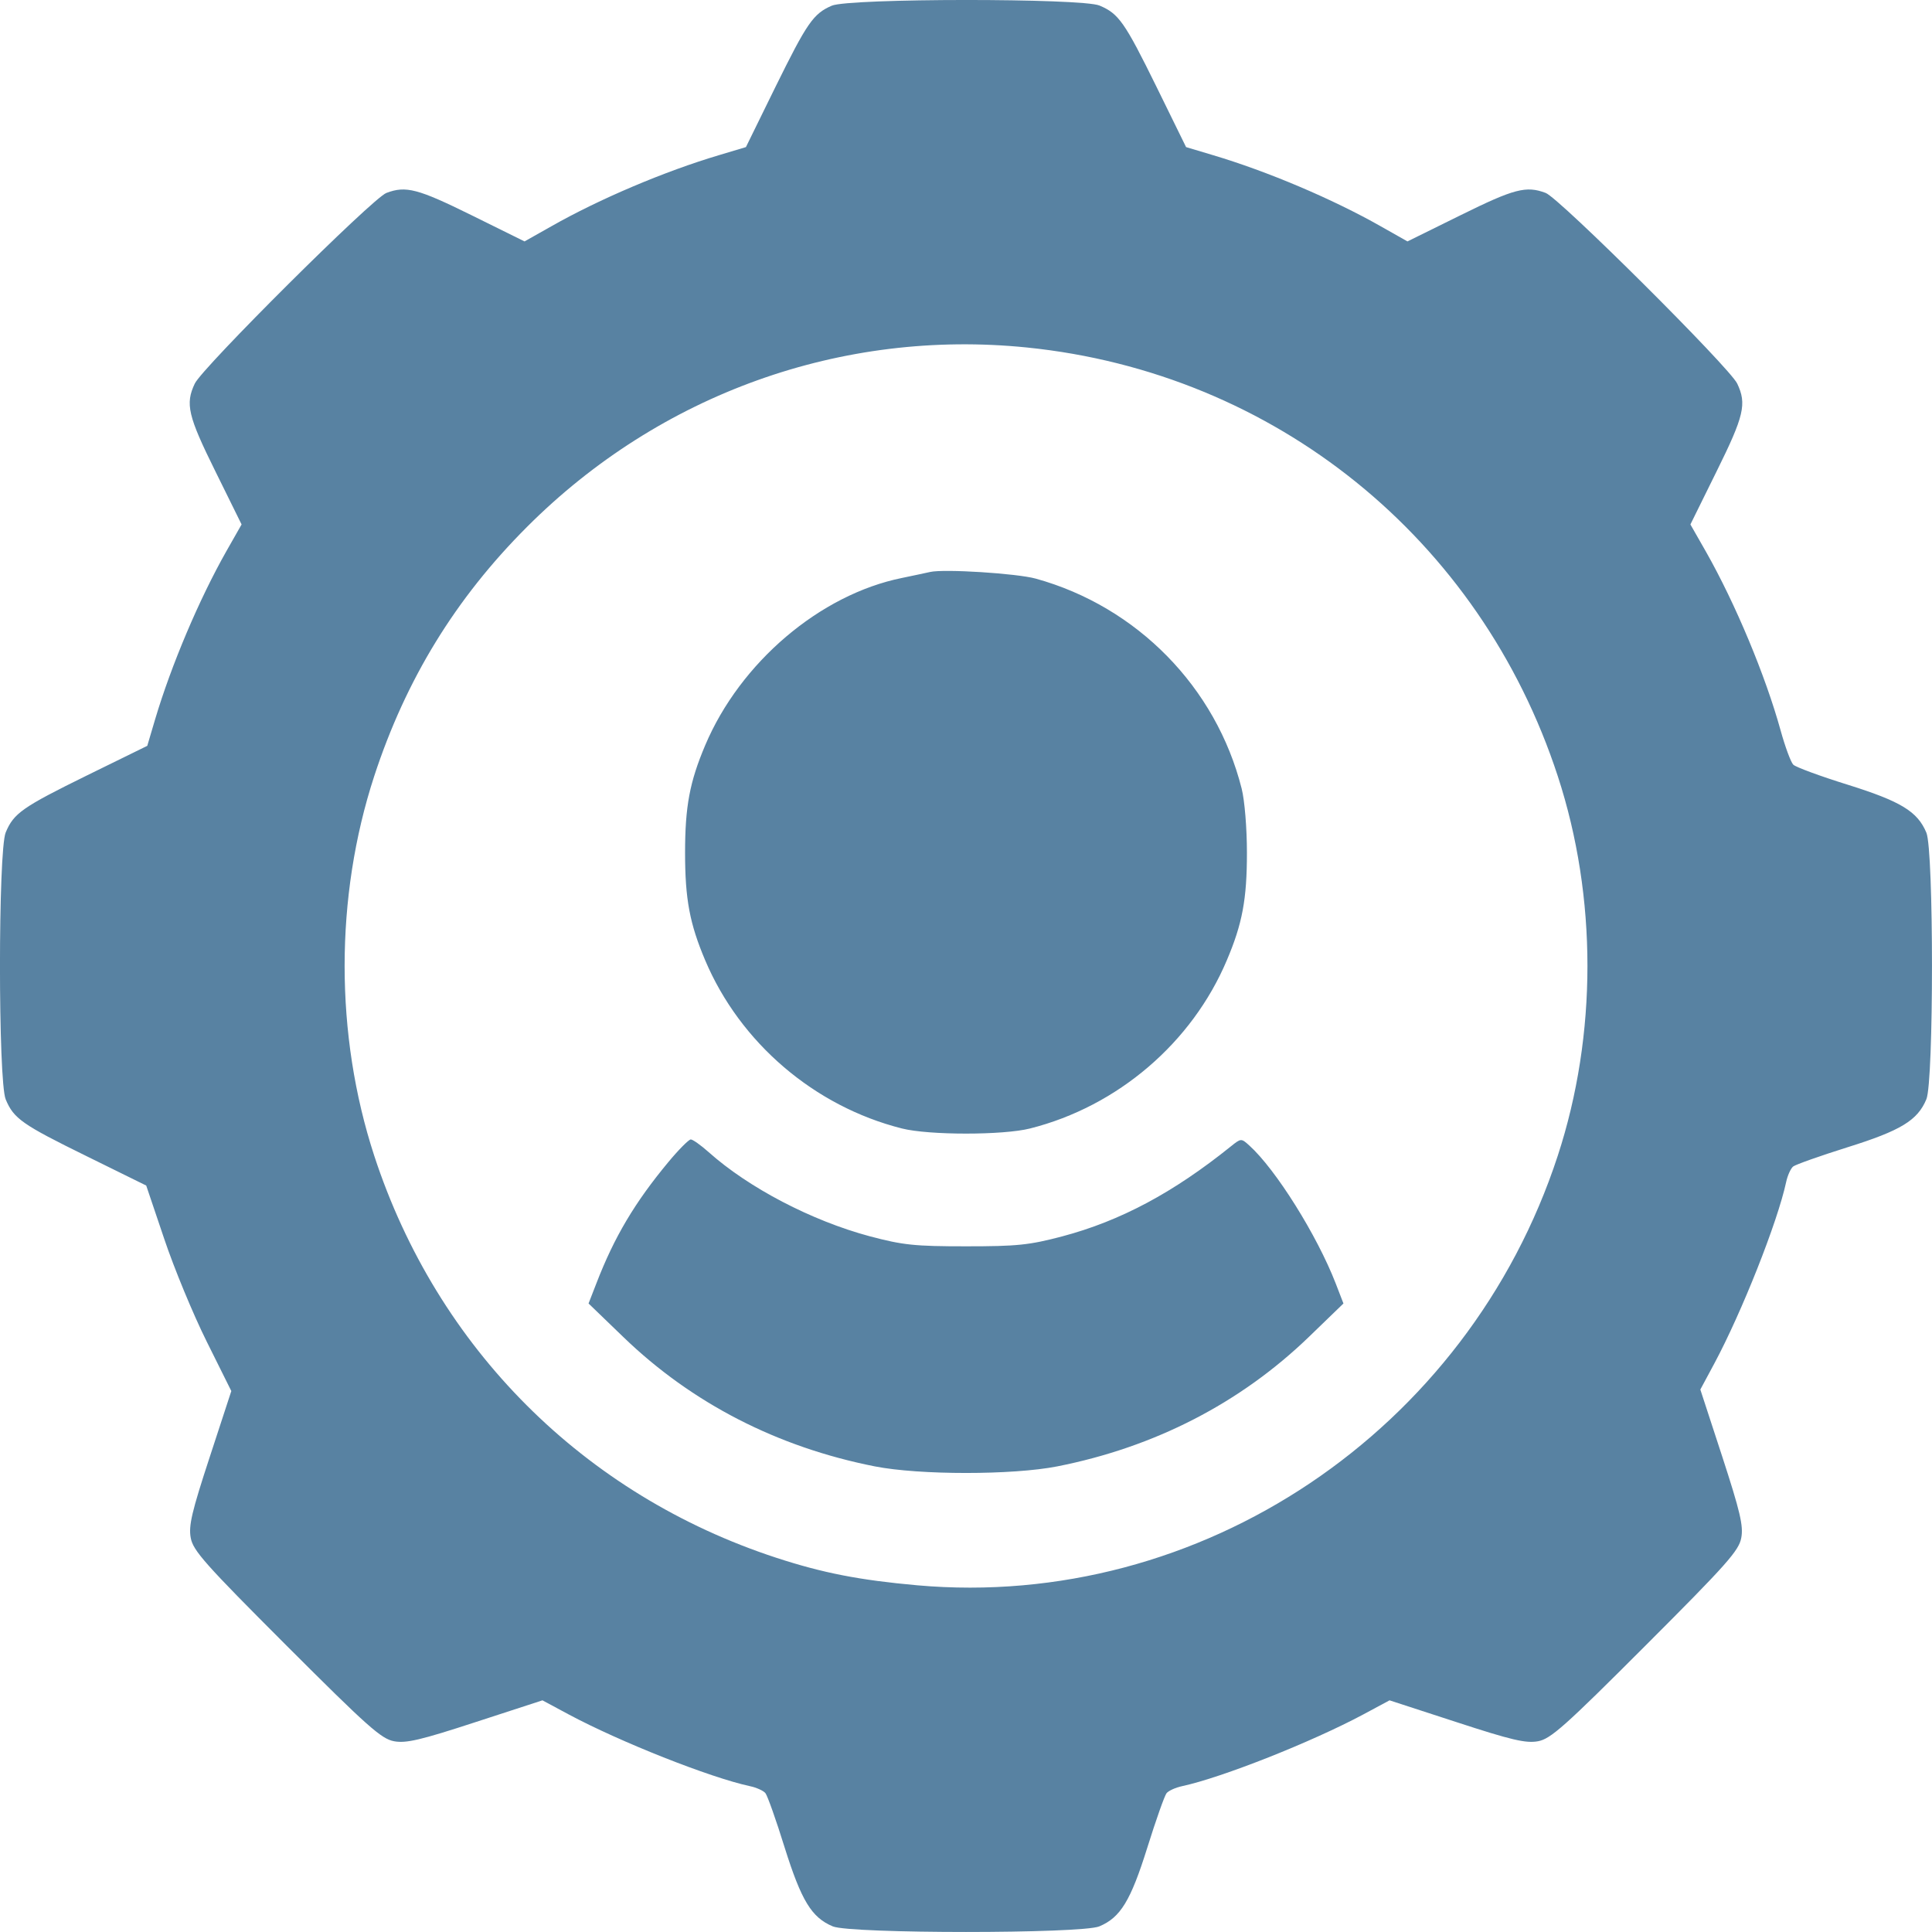 <svg width="22" height="22" viewBox="0 0 22 22" fill="none" xmlns="http://www.w3.org/2000/svg">
<path fill-rule="evenodd" clip-rule="evenodd" d="M9.471 0.065C9.261 0.156 9.19 0.26 8.83 0.99L8.494 1.675L8.19 1.766C7.57 1.95 6.825 2.266 6.278 2.577L5.973 2.749L5.368 2.45C4.758 2.149 4.621 2.113 4.4 2.197C4.244 2.255 2.304 4.186 2.218 4.368C2.108 4.599 2.14 4.736 2.452 5.366L2.751 5.972L2.578 6.276C2.268 6.824 1.952 7.569 1.767 8.189L1.677 8.493L0.992 8.829C0.254 9.192 0.156 9.261 0.065 9.479C-0.022 9.687 -0.022 12.312 0.065 12.519C0.156 12.738 0.254 12.806 0.987 13.166L1.665 13.5L1.87 14.107C1.982 14.441 2.2 14.968 2.354 15.277L2.634 15.84L2.388 16.592C2.184 17.214 2.146 17.374 2.172 17.512C2.198 17.657 2.336 17.812 3.262 18.738C4.186 19.662 4.343 19.802 4.488 19.828C4.624 19.853 4.788 19.815 5.415 19.61L6.177 19.362L6.473 19.521C7.061 19.836 8.084 20.241 8.538 20.339C8.614 20.355 8.694 20.391 8.716 20.419C8.739 20.447 8.838 20.725 8.935 21.038C9.126 21.645 9.242 21.835 9.483 21.936C9.686 22.021 12.314 22.021 12.518 21.936C12.759 21.835 12.875 21.645 13.065 21.038C13.163 20.725 13.261 20.447 13.284 20.419C13.307 20.391 13.387 20.355 13.462 20.339C13.916 20.241 14.939 19.836 15.527 19.521L15.823 19.362L16.585 19.61C17.212 19.815 17.376 19.853 17.513 19.828C17.657 19.802 17.815 19.662 18.738 18.738C19.662 17.814 19.802 17.657 19.828 17.512C19.854 17.376 19.815 17.212 19.611 16.585L19.362 15.823L19.521 15.527C19.836 14.939 20.241 13.916 20.339 13.461C20.355 13.386 20.391 13.306 20.419 13.283C20.447 13.261 20.726 13.162 21.038 13.064C21.645 12.874 21.836 12.758 21.936 12.517C22.021 12.314 22.021 9.685 21.936 9.482C21.835 9.24 21.645 9.125 21.038 8.935C20.726 8.838 20.448 8.735 20.421 8.708C20.393 8.681 20.328 8.505 20.276 8.317C20.103 7.692 19.762 6.875 19.427 6.284L19.249 5.972L19.548 5.366C19.86 4.736 19.892 4.599 19.782 4.368C19.696 4.186 17.756 2.255 17.601 2.197C17.379 2.113 17.242 2.149 16.633 2.45L16.027 2.749L15.723 2.577C15.175 2.266 14.43 1.95 13.81 1.766L13.506 1.675L13.17 0.99C12.807 0.252 12.739 0.155 12.52 0.063C12.316 -0.022 9.667 -0.021 9.471 0.065ZM11.694 3.957C14.516 4.244 16.855 6.133 17.739 8.839C18.189 10.215 18.189 11.783 17.739 13.159C16.714 16.297 13.67 18.338 10.444 18.052C9.786 17.993 9.371 17.912 8.841 17.739C6.648 17.022 4.978 15.352 4.261 13.159C3.812 11.783 3.812 10.215 4.261 8.839C4.622 7.736 5.187 6.814 6.001 6C7.515 4.485 9.585 3.743 11.694 3.957ZM10.592 6.513C10.545 6.524 10.401 6.554 10.272 6.581C9.338 6.77 8.429 7.543 8.03 8.487C7.854 8.903 7.801 9.182 7.801 9.711C7.801 10.239 7.854 10.519 8.03 10.935C8.428 11.875 9.274 12.599 10.27 12.85C10.577 12.928 11.424 12.928 11.73 12.85C12.726 12.599 13.573 11.875 13.97 10.935C14.147 10.519 14.199 10.239 14.199 9.711C14.199 9.431 14.173 9.114 14.139 8.98C13.848 7.826 12.948 6.908 11.795 6.589C11.577 6.529 10.75 6.477 10.592 6.513ZM7.612 13.231C7.229 13.692 6.996 14.083 6.791 14.614L6.702 14.843L7.098 15.225C7.878 15.978 8.852 16.479 9.962 16.698C10.47 16.798 11.531 16.798 12.039 16.698C13.148 16.479 14.122 15.978 14.903 15.225L15.298 14.843L15.21 14.615C14.997 14.066 14.528 13.316 14.225 13.043C14.134 12.961 14.132 12.961 14.016 13.054C13.36 13.582 12.758 13.903 12.095 14.079C11.719 14.178 11.583 14.192 11 14.192C10.415 14.192 10.283 14.178 9.905 14.078C9.241 13.9 8.525 13.526 8.069 13.119C7.98 13.04 7.889 12.975 7.866 12.975C7.844 12.975 7.729 13.09 7.612 13.231Z" fill="#5882A2"/>
</svg>

